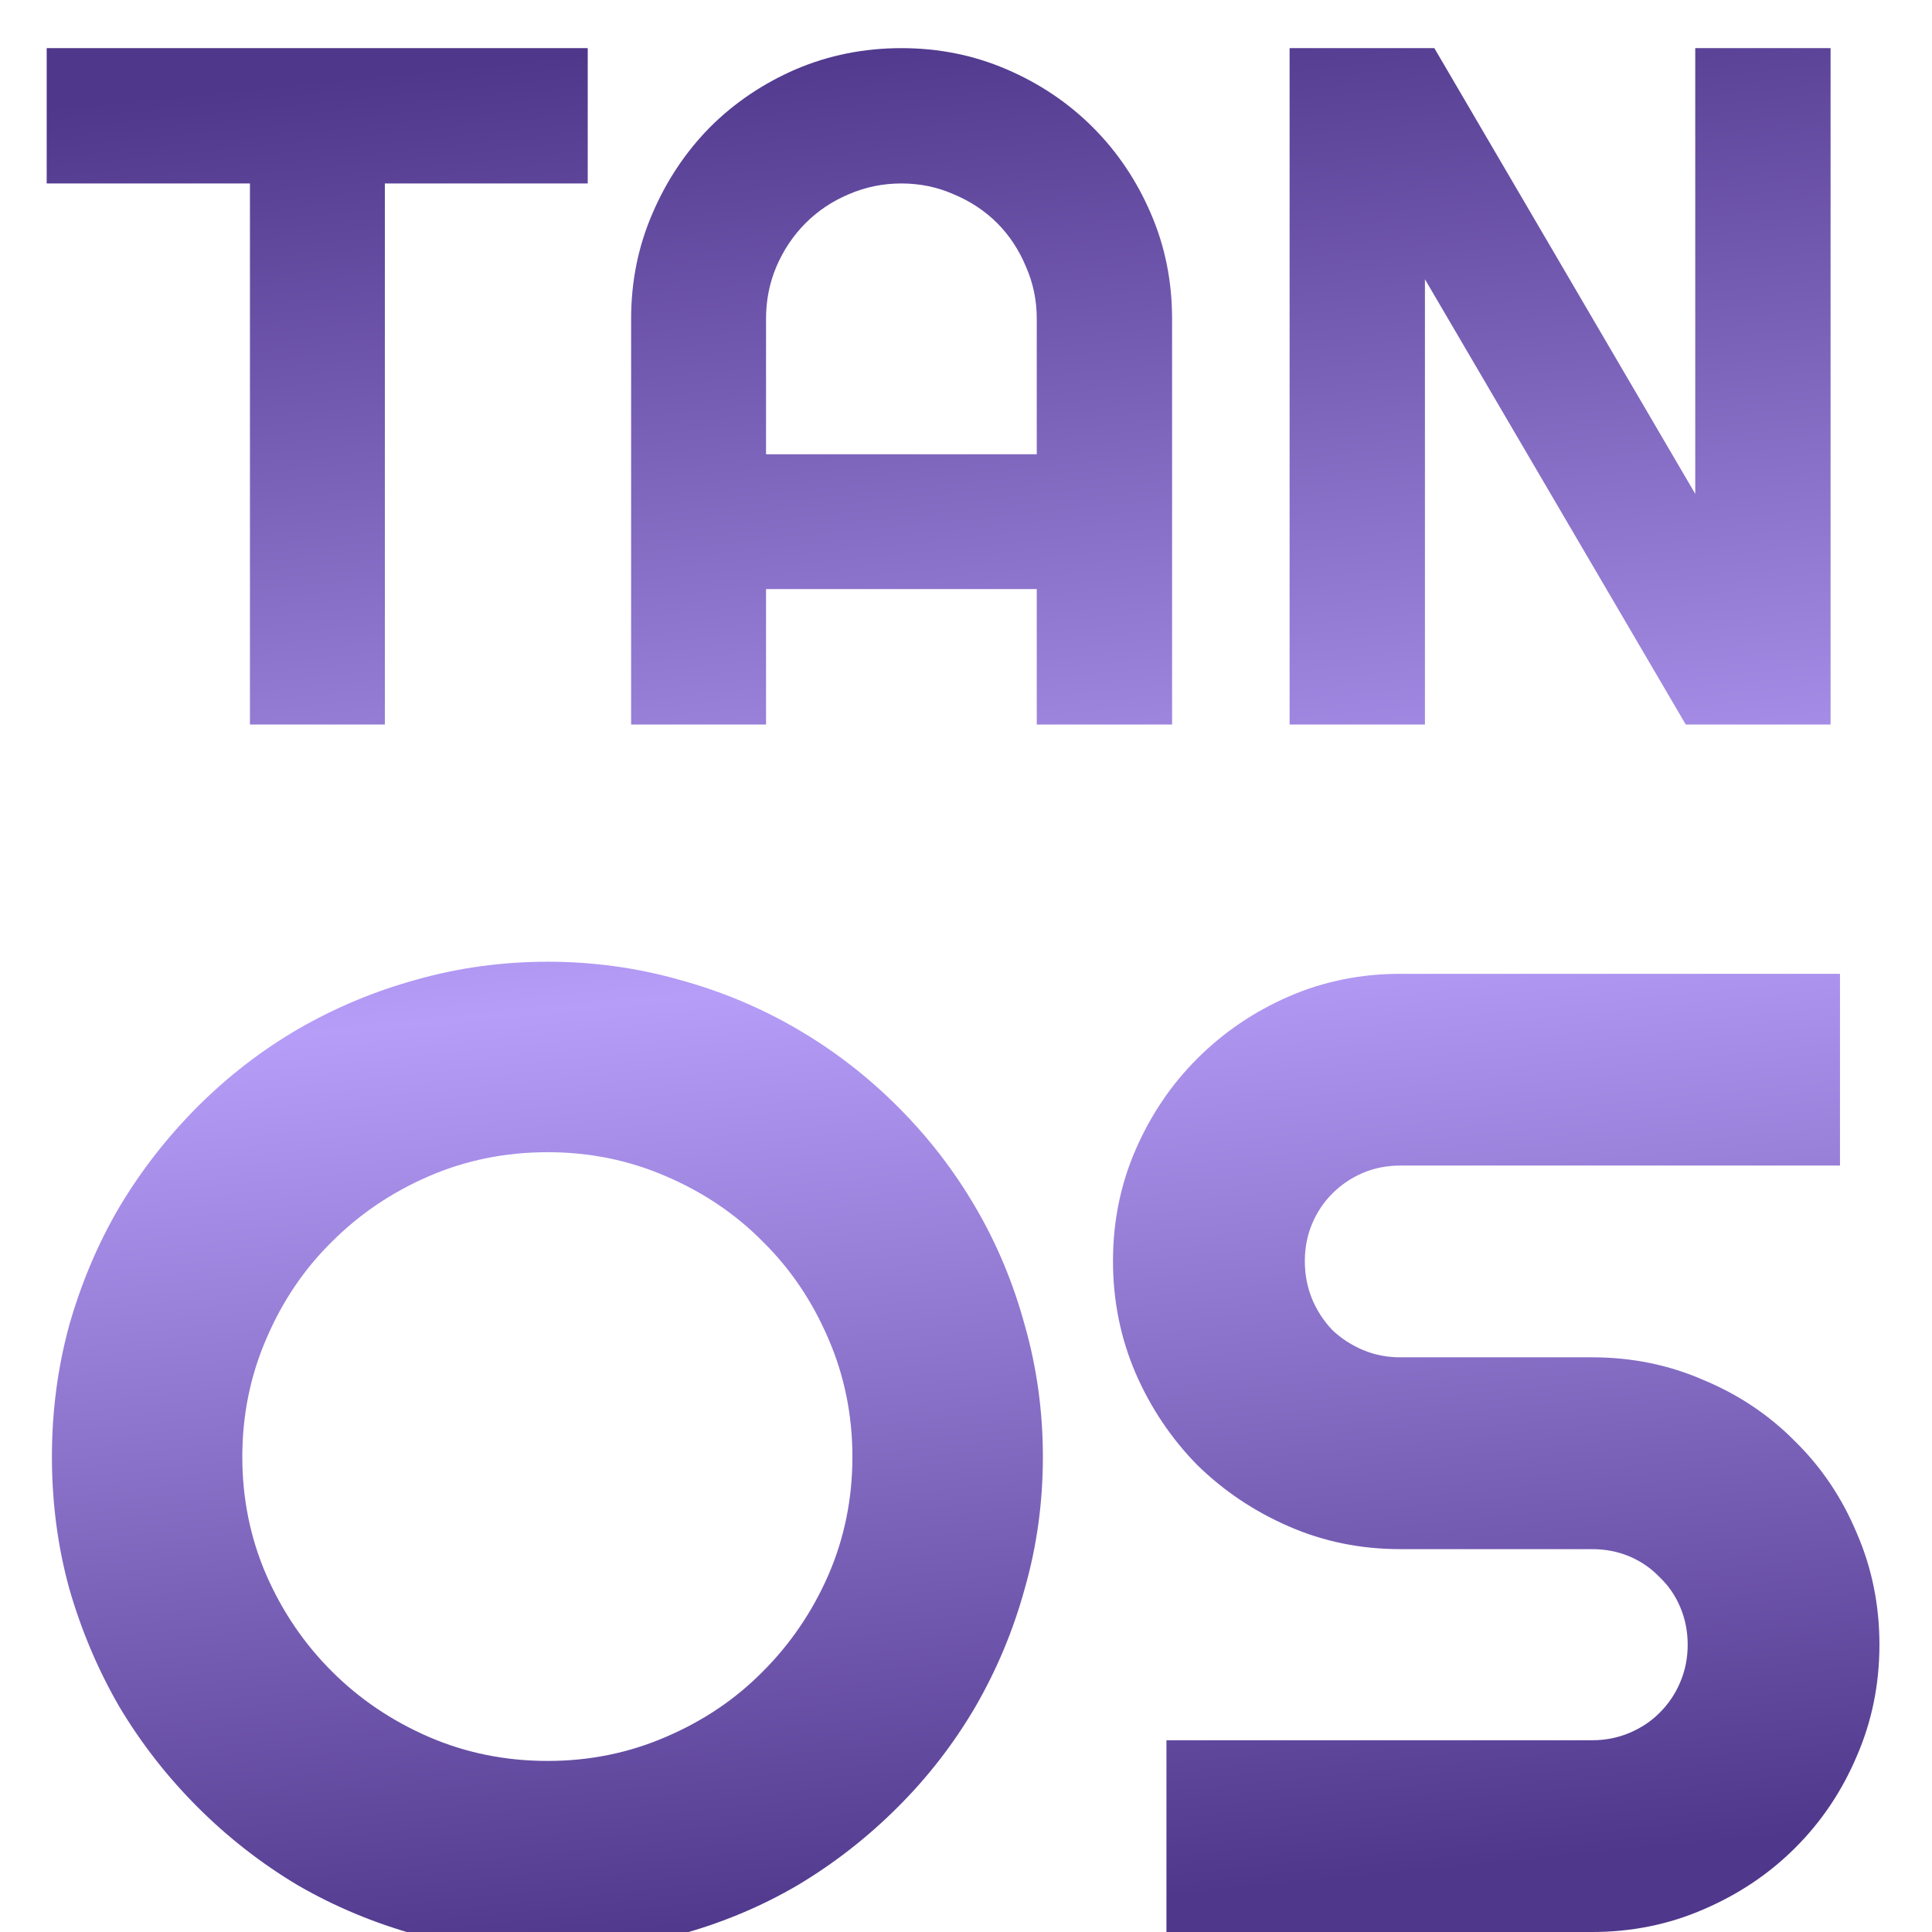 <svg width="24" height="24" viewBox="0 0 24 24" fill="none" xmlns="http://www.w3.org/2000/svg">
<g clip-path="url(#clip0_575_672)">
<path d="M4.781 9H3.105V2.279H0.58V0.598H7.301V2.279H4.781V9ZM12.879 5.643V3.961C12.879 3.73 12.834 3.514 12.744 3.311C12.658 3.104 12.539 2.924 12.387 2.771C12.234 2.619 12.055 2.5 11.848 2.414C11.645 2.324 11.428 2.279 11.197 2.279C10.967 2.279 10.748 2.324 10.541 2.414C10.338 2.5 10.16 2.619 10.008 2.771C9.855 2.924 9.734 3.104 9.645 3.311C9.559 3.514 9.516 3.73 9.516 3.961V5.643H12.879ZM14.56 9H12.879V7.318H9.516V9H7.84V3.961C7.84 3.496 7.928 3.061 8.104 2.654C8.279 2.244 8.518 1.887 8.818 1.582C9.123 1.277 9.479 1.037 9.885 0.861C10.295 0.686 10.732 0.598 11.197 0.598C11.662 0.598 12.098 0.686 12.504 0.861C12.914 1.037 13.271 1.277 13.576 1.582C13.881 1.887 14.121 2.244 14.297 2.654C14.473 3.061 14.56 3.496 14.56 3.961V9ZM22.74 9H20.941L17.701 3.469V9H16.02V0.598H17.818L21.059 6.135V0.598H22.74V9ZM12.955 18.098C12.955 18.663 12.88 19.208 12.73 19.733C12.587 20.254 12.382 20.743 12.116 21.203C11.851 21.656 11.53 22.072 11.153 22.448C10.777 22.824 10.362 23.148 9.908 23.419C9.454 23.685 8.965 23.889 8.439 24.033C7.913 24.183 7.368 24.257 6.804 24.257C6.239 24.257 5.694 24.183 5.168 24.033C4.648 23.889 4.159 23.685 3.699 23.419C3.245 23.148 2.83 22.824 2.454 22.448C2.078 22.072 1.754 21.656 1.483 21.203C1.217 20.743 1.01 20.254 0.86 19.733C0.716 19.208 0.645 18.663 0.645 18.098C0.645 17.534 0.716 16.989 0.86 16.463C1.01 15.937 1.217 15.447 1.483 14.994C1.754 14.54 2.078 14.125 2.454 13.748C2.83 13.372 3.245 13.051 3.699 12.786C4.159 12.52 4.648 12.315 5.168 12.171C5.694 12.022 6.239 11.947 6.804 11.947C7.368 11.947 7.913 12.022 8.439 12.171C8.965 12.315 9.454 12.52 9.908 12.786C10.362 13.051 10.777 13.372 11.153 13.748C11.53 14.125 11.851 14.54 12.116 14.994C12.382 15.447 12.587 15.937 12.73 16.463C12.88 16.989 12.955 17.534 12.955 18.098ZM10.589 18.098C10.589 17.578 10.489 17.088 10.29 16.629C10.091 16.164 9.82 15.763 9.477 15.425C9.139 15.082 8.738 14.811 8.273 14.612C7.814 14.413 7.324 14.313 6.804 14.313C6.278 14.313 5.785 14.413 5.326 14.612C4.867 14.811 4.466 15.082 4.123 15.425C3.779 15.763 3.508 16.164 3.309 16.629C3.11 17.088 3.01 17.578 3.01 18.098C3.01 18.618 3.11 19.108 3.309 19.567C3.508 20.021 3.779 20.42 4.123 20.763C4.466 21.106 4.867 21.377 5.326 21.576C5.785 21.775 6.278 21.875 6.804 21.875C7.324 21.875 7.814 21.775 8.273 21.576C8.738 21.377 9.139 21.106 9.477 20.763C9.82 20.42 10.091 20.021 10.29 19.567C10.489 19.108 10.589 18.618 10.589 18.098ZM13.826 15.666C13.826 15.174 13.92 14.711 14.108 14.28C14.296 13.848 14.551 13.472 14.872 13.151C15.199 12.824 15.578 12.567 16.009 12.379C16.441 12.191 16.903 12.097 17.395 12.097H22.857V14.479H17.395C17.23 14.479 17.075 14.509 16.931 14.57C16.787 14.631 16.66 14.717 16.549 14.828C16.444 14.933 16.361 15.057 16.3 15.201C16.239 15.345 16.209 15.5 16.209 15.666C16.209 15.832 16.239 15.99 16.3 16.139C16.361 16.283 16.444 16.41 16.549 16.521C16.66 16.626 16.787 16.709 16.931 16.77C17.075 16.831 17.23 16.861 17.395 16.861H19.778C20.27 16.861 20.732 16.955 21.164 17.144C21.601 17.326 21.98 17.581 22.301 17.907C22.628 18.228 22.882 18.607 23.065 19.044C23.253 19.476 23.347 19.938 23.347 20.431C23.347 20.923 23.253 21.385 23.065 21.817C22.882 22.248 22.628 22.628 22.301 22.954C21.98 23.275 21.601 23.53 21.164 23.718C20.732 23.906 20.27 24 19.778 24H14.49V21.618H19.778C19.944 21.618 20.099 21.587 20.243 21.526C20.387 21.465 20.511 21.383 20.616 21.277C20.727 21.167 20.813 21.039 20.873 20.895C20.934 20.752 20.965 20.597 20.965 20.431C20.965 20.265 20.934 20.11 20.873 19.966C20.813 19.822 20.727 19.697 20.616 19.592C20.511 19.482 20.387 19.396 20.243 19.335C20.099 19.274 19.944 19.244 19.778 19.244H17.395C16.903 19.244 16.441 19.15 16.009 18.961C15.578 18.773 15.199 18.519 14.872 18.198C14.551 17.871 14.296 17.492 14.108 17.061C13.92 16.623 13.826 16.159 13.826 15.666Z" fill="url(#paint0_linear_575_672)"/>
</g>
<defs>
<linearGradient id="paint0_linear_575_672" x1="13.92" y1="-1.49755e-07" x2="16.247" y2="23.405" gradientUnits="userSpaceOnUse">
<stop stop-color="#4F378B"/>
<stop offset="0.501" stop-color="#B69DF8"/>
<stop offset="1" stop-color="#4F378B"/>
</linearGradient>
<clipPath id="clip0_575_672">
<rect width="24" height="24" fill="white"/>
</clipPath>
</defs>
</svg>
